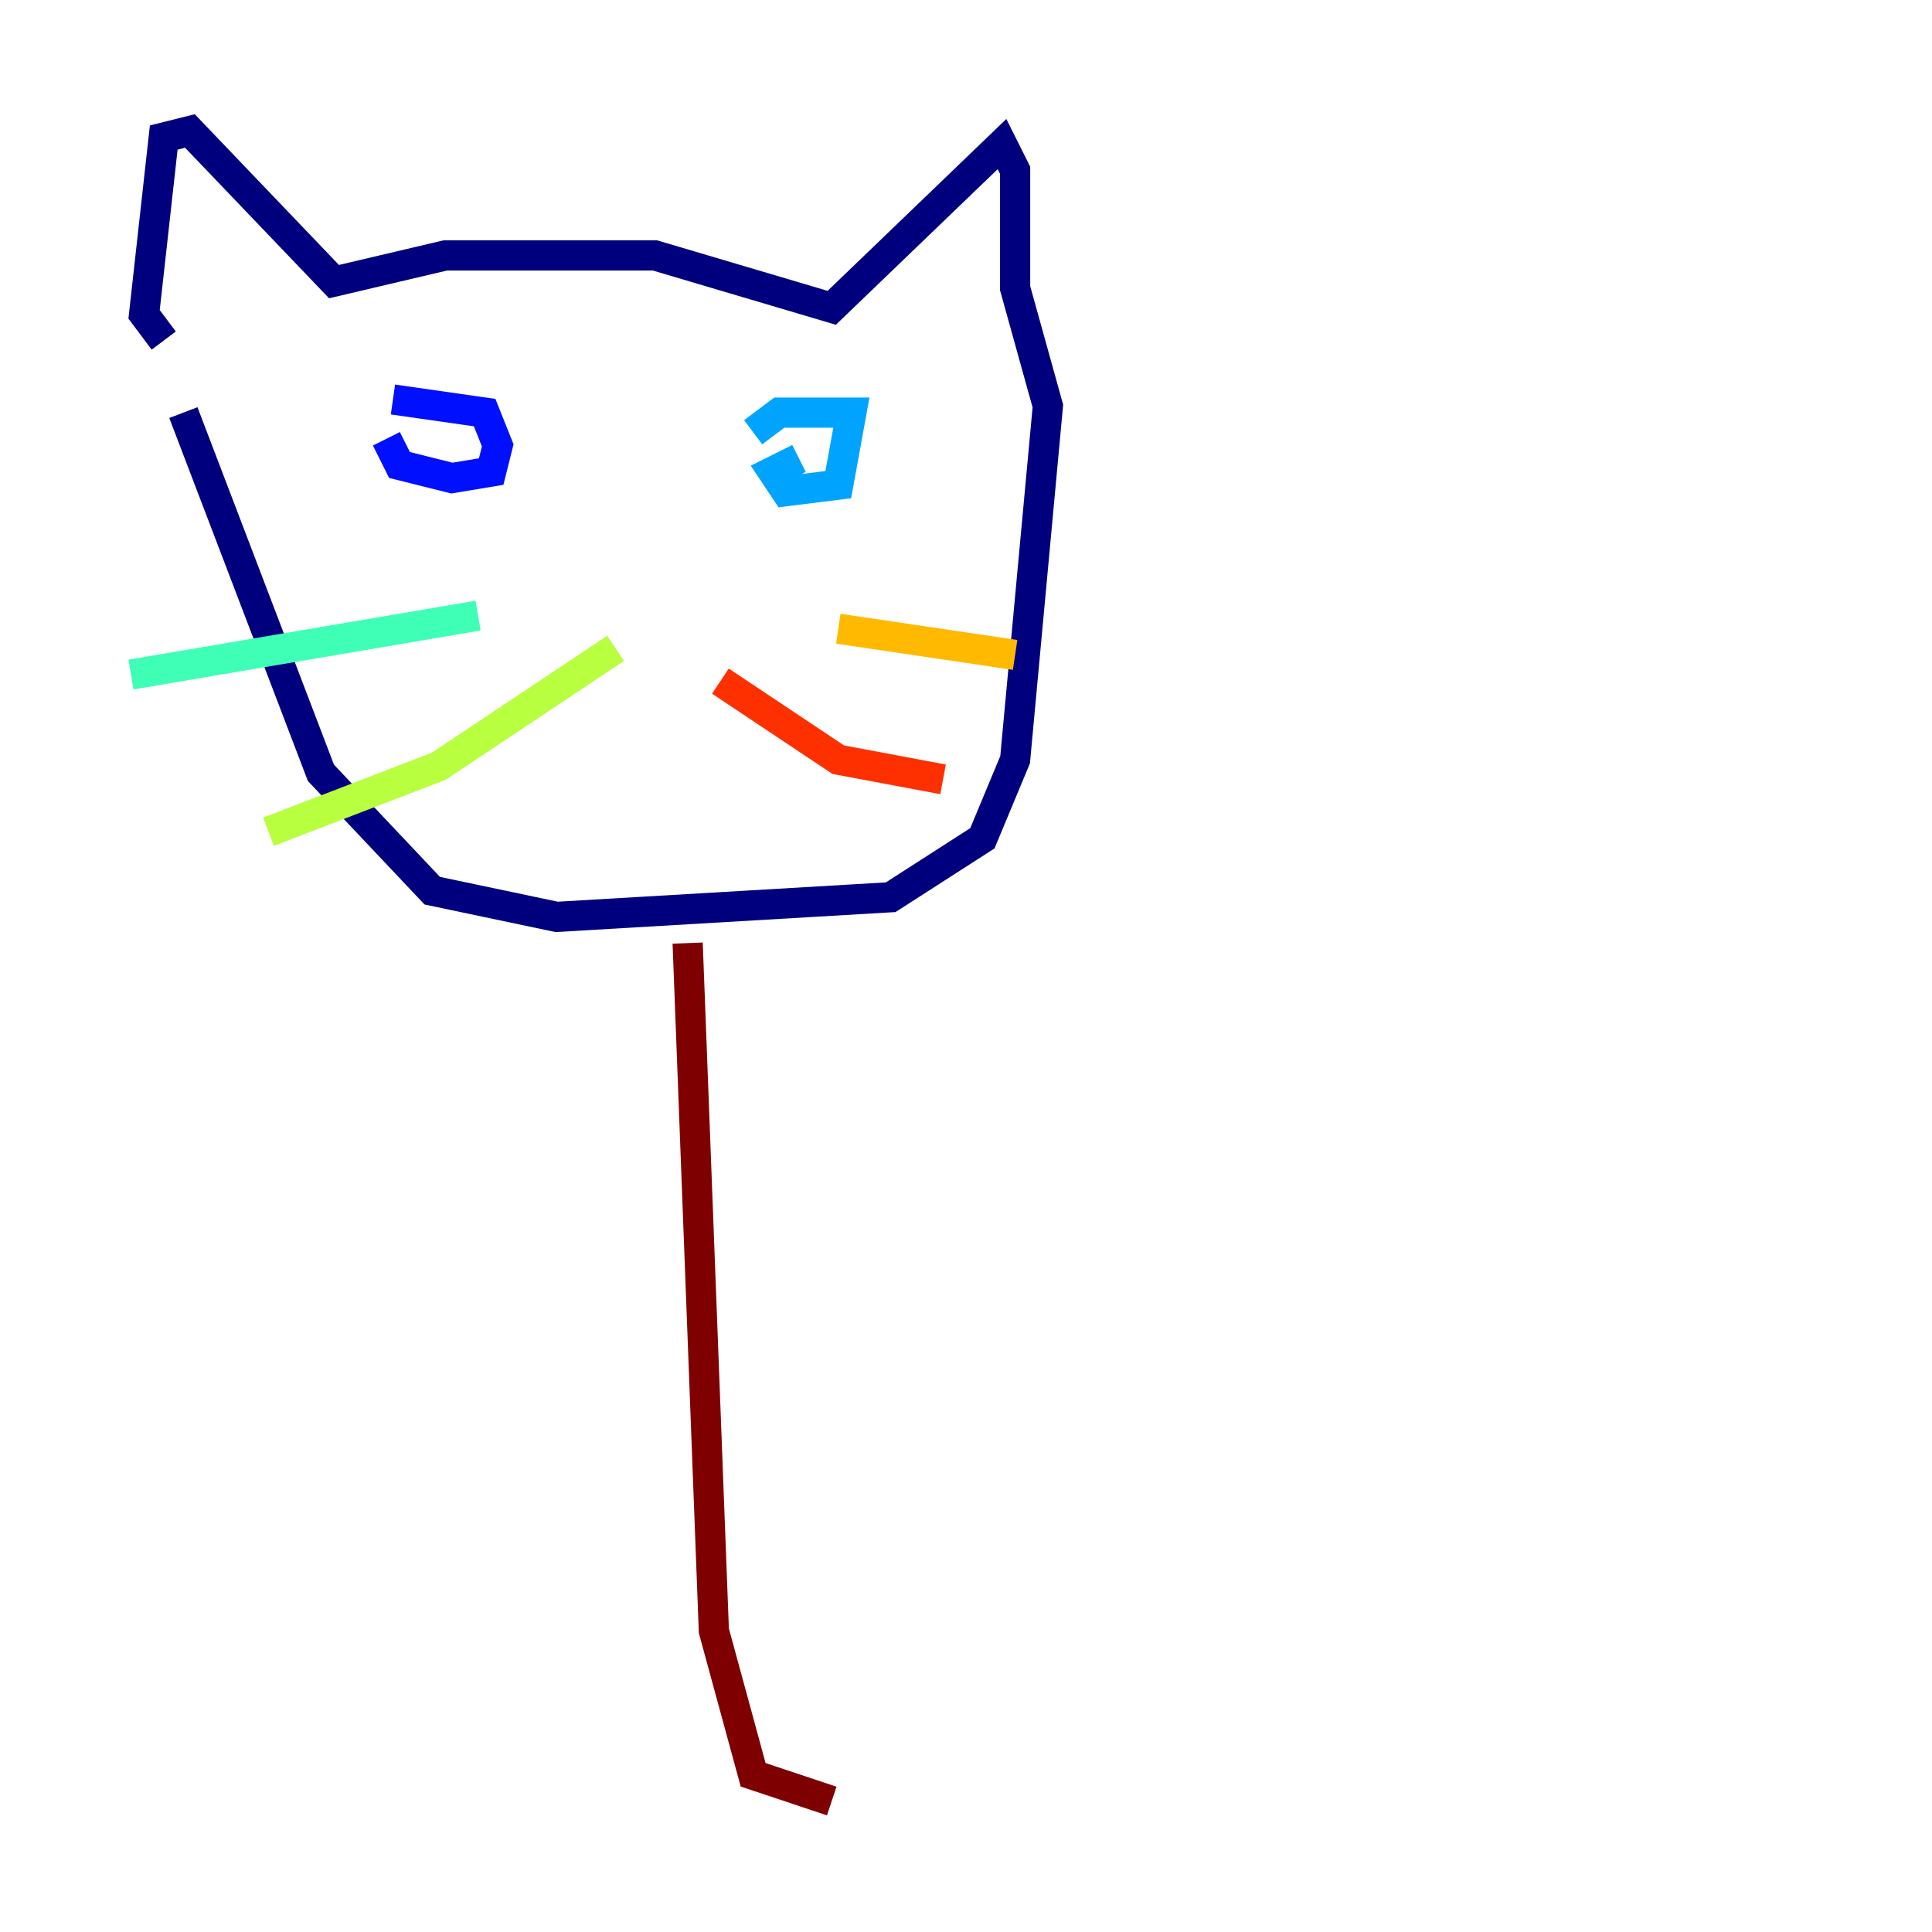 <?xml version="1.0" encoding="utf-8" ?>
<svg baseProfile="tiny" height="128" version="1.2" viewBox="0,0,128,128" width="128" xmlns="http://www.w3.org/2000/svg" xmlns:ev="http://www.w3.org/2001/xml-events" xmlns:xlink="http://www.w3.org/1999/xlink"><defs /><polyline fill="none" points="10.848,22.563 9.546,20.827 10.848,9.112 12.583,8.678 22.129,18.658 29.505,16.922 43.39,16.922 55.105,20.393 66.386,9.546 67.254,11.281 67.254,19.091 69.424,26.902 67.254,50.332 65.085,55.539 59.01,59.444 36.881,60.746 28.637,59.01 21.261,51.2 12.149,27.336" stroke="#00007f" stroke-width="2" /><polyline fill="none" points="25.6,29.071 26.468,30.807 29.939,31.675 32.542,31.241 32.976,29.505 32.108,27.336 26.034,26.468" stroke="#0010ff" stroke-width="2" /><polyline fill="none" points="52.936,30.373 51.2,31.241 52.068,32.542 55.539,32.108 56.407,27.336 51.634,27.336 49.898,28.637" stroke="#00a4ff" stroke-width="2" /><polyline fill="none" points="8.678,44.691 31.675,40.786" stroke="#3fffb7" stroke-width="2" /><polyline fill="none" points="17.79,55.105 29.071,50.766 40.786,42.956" stroke="#b7ff3f" stroke-width="2" /><polyline fill="none" points="55.539,41.654 67.254,43.39" stroke="#ffb900" stroke-width="2" /><polyline fill="none" points="47.729,45.125 55.539,50.332 62.481,51.634" stroke="#ff3000" stroke-width="2" /><polyline fill="none" points="45.559,62.481 47.295,108.041 49.898,117.586 55.105,119.322" stroke="#7f0000" stroke-width="2" /></svg>